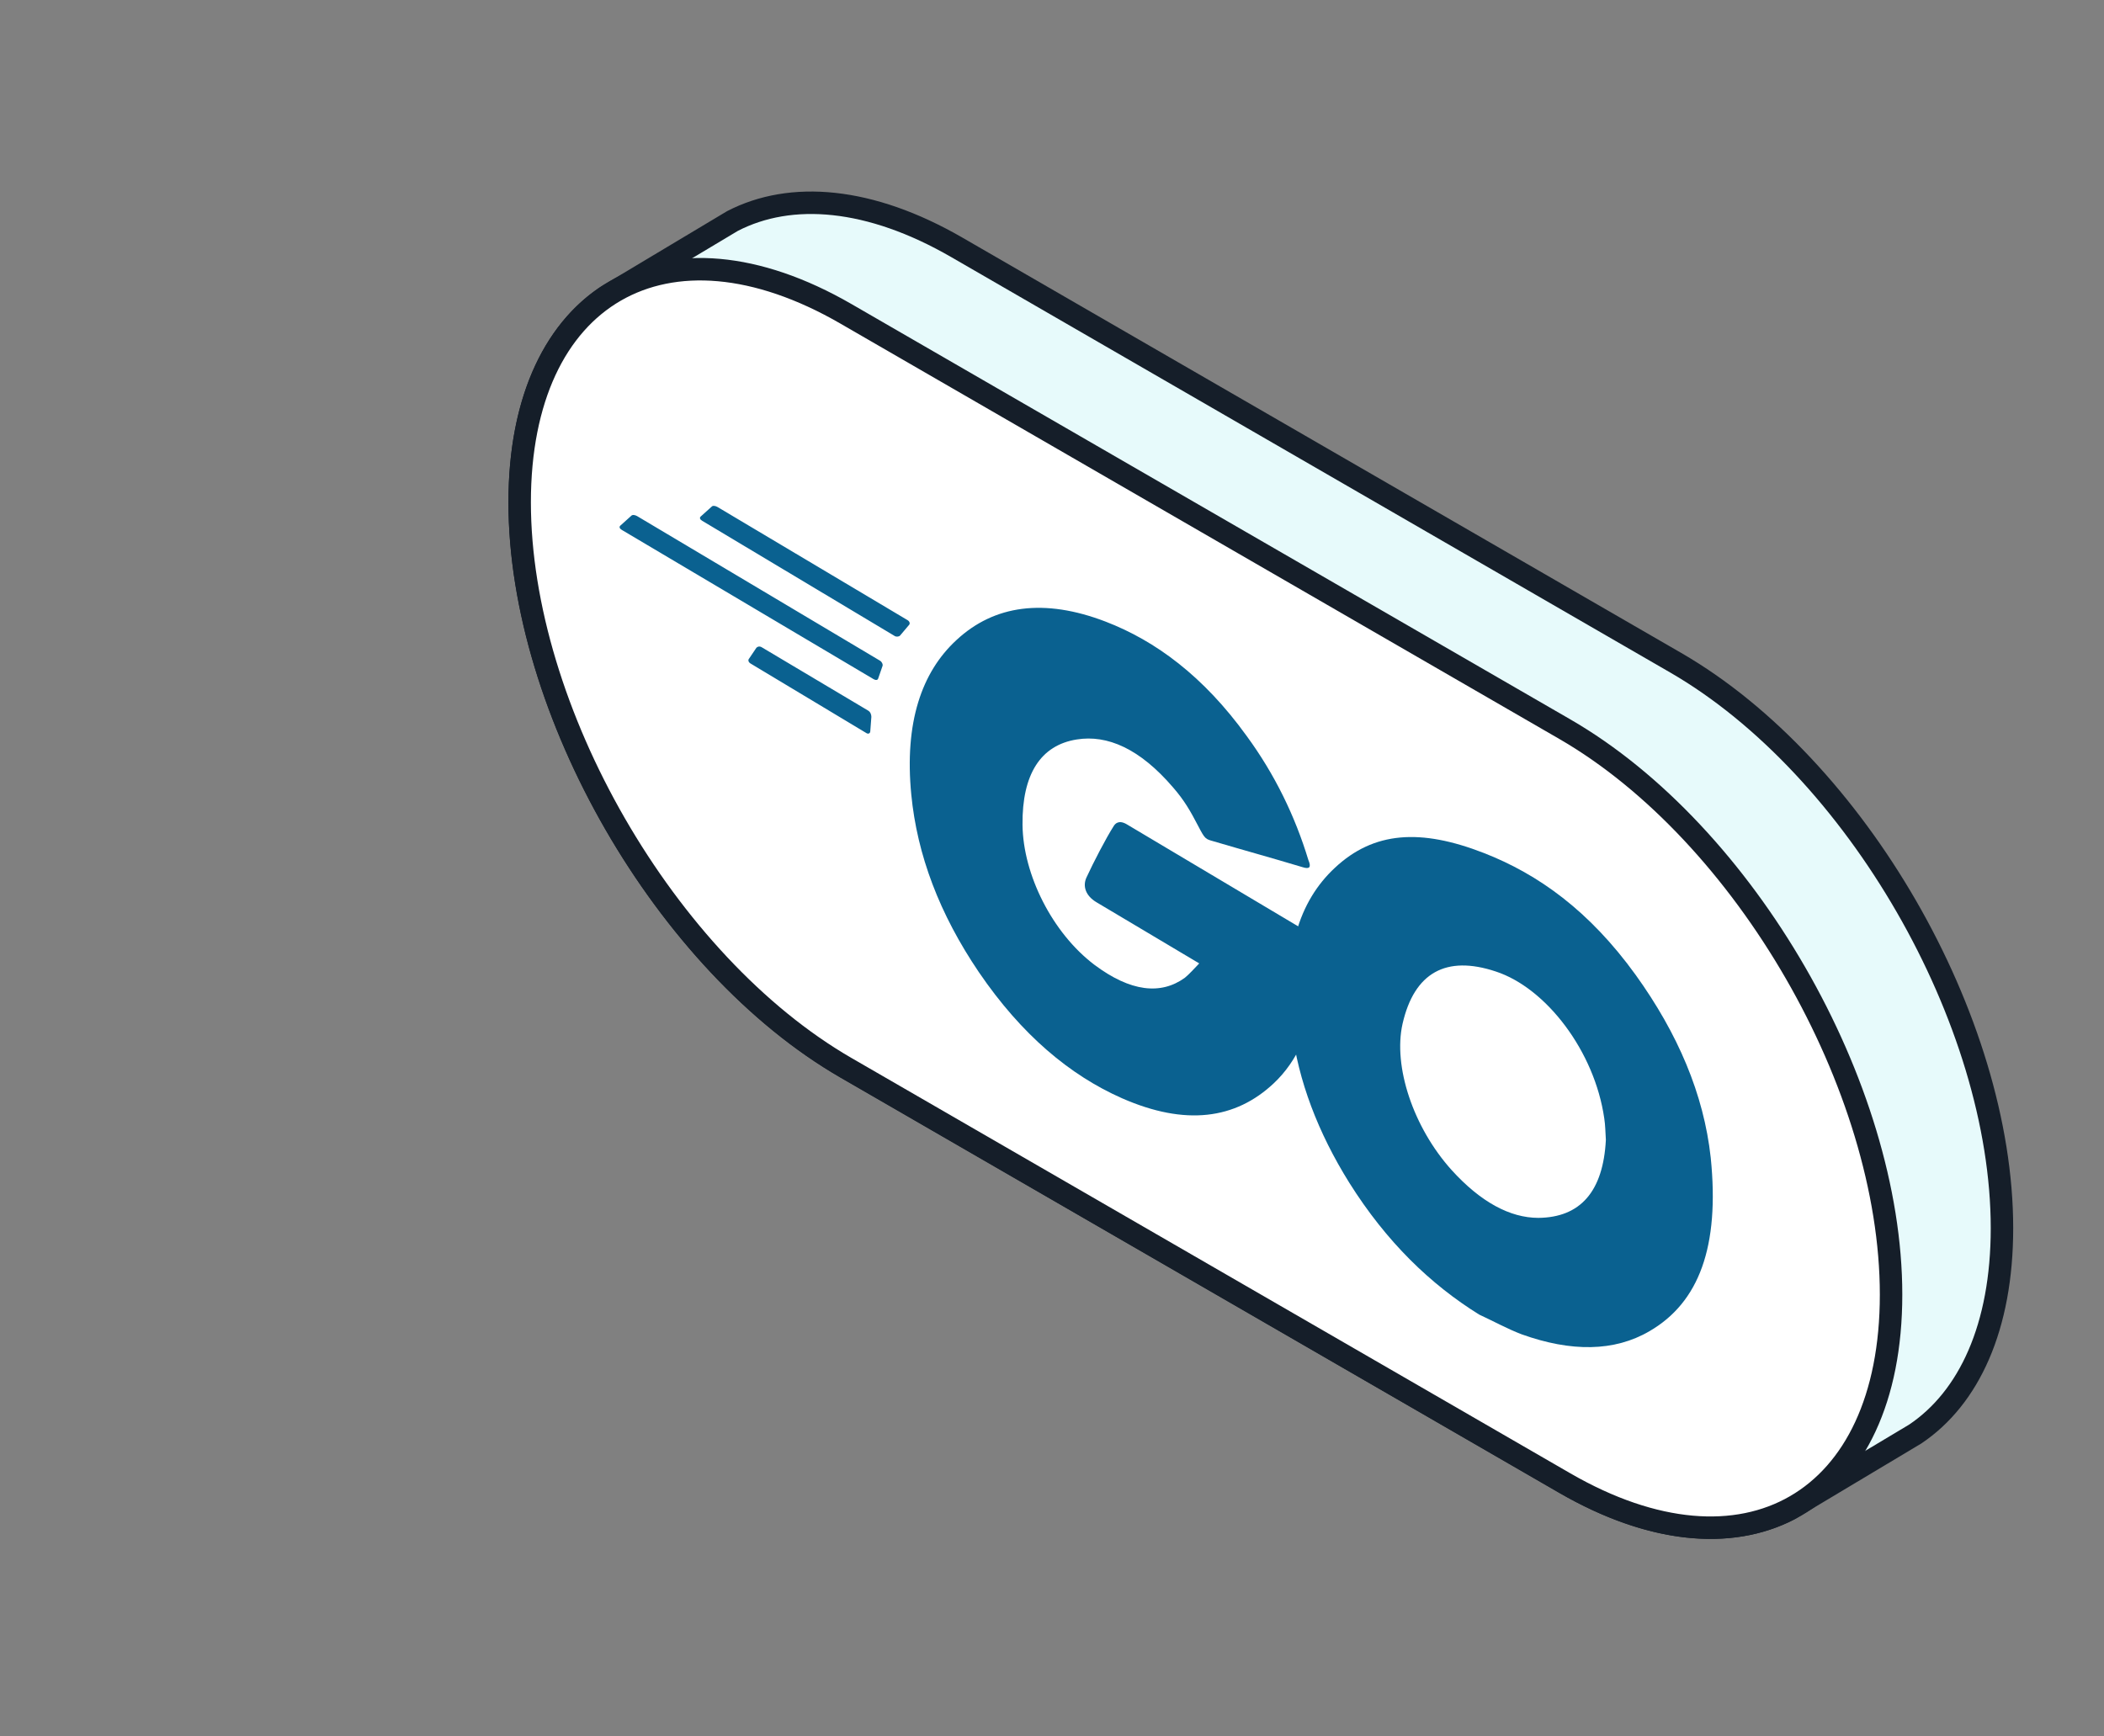 <svg width="166" height="137" viewBox="0 0 166 137" fill="none" xmlns="http://www.w3.org/2000/svg">
    <rect x="0" y="0" width="166" height="137" fill="#808080" stroke="none"/>
    <path
        d="M75.492 19.519L132.209 52.293C146.425 60.508 157.95 80.485 157.95 96.913C157.95 104.711 155.353 110.307 151.105 113.157L141.153 119.11C136.54 121.491 130.312 120.988 123.458 117.027L66.741 84.253C52.525 76.038 41 56.061 41 39.633C41 31.834 43.598 26.237 47.847 23.388L57.788 17.441C62.402 15.054 68.634 15.556 75.492 19.519Z"
        fill="#E7FAFB" stroke="#151E29" stroke-width="1.772" stroke-linejoin="round" />
    <path
        d="M66.742 24.762C52.525 16.547 41 23.205 41 39.633C41 56.061 52.525 76.038 66.742 84.253L123.459 117.027C137.675 125.242 149.2 118.584 149.2 102.156C149.2 85.728 137.675 65.751 123.459 57.536L66.742 24.762Z"
        fill="white" stroke="#151E29" stroke-width="1.772" stroke-linejoin="round" />
    <path
        d="M55.394 41.09C55.226 40.99 55.184 40.867 55.268 40.771L56.15 39.977C56.234 39.88 56.444 39.907 56.612 40.007L71.603 48.933C71.771 49.033 71.813 49.204 71.73 49.301L71.016 50.146C70.932 50.243 70.722 50.264 70.596 50.189L55.394 41.09ZM49.053 41.81C48.885 41.71 48.843 41.587 48.927 41.49L49.809 40.696C49.893 40.6 50.103 40.627 50.271 40.727L69.42 52.127C69.588 52.227 69.672 52.424 69.63 52.546L69.294 53.518C69.252 53.689 69.084 53.686 68.916 53.586L49.053 41.81ZM59.215 52.355C59.047 52.255 59.005 52.083 59.089 51.987L59.677 51.115C59.761 51.019 59.929 50.972 60.097 51.072L68.496 56.072C68.664 56.172 68.748 56.369 68.748 56.565L68.664 57.687C68.664 57.883 68.496 57.929 68.37 57.854L59.215 52.355ZM102.805 68.437C100.159 67.643 98.354 67.155 95.75 66.386C95.12 66.207 95.078 66.231 94.532 65.173C93.902 63.967 93.44 63.155 92.558 62.141C89.913 59.051 87.351 57.966 84.957 58.349C82.102 58.798 80.632 61.099 80.674 65.082C80.716 69.015 83.026 73.615 86.343 76.128C89.199 78.267 91.593 78.52 93.482 77.153C93.86 76.841 94.196 76.454 94.616 76.02L86.511 71.195C85.629 70.67 85.419 69.91 85.713 69.254C86.259 68.065 87.267 66.124 87.855 65.204C87.981 64.986 88.275 64.672 88.905 65.047L104.191 74.148C104.107 75.417 104.107 76.736 103.939 77.955C103.477 81.198 102.343 83.748 100.495 85.481C97.472 88.323 93.524 88.855 88.527 86.662C84.412 84.847 80.59 81.644 77.231 76.712C74.123 72.126 72.359 67.46 71.897 62.69C71.352 57.04 72.695 53.052 75.467 50.5C78.448 47.731 82.396 47.199 87.225 49.048C91.173 50.567 94.952 53.355 98.354 58.067C100.579 61.102 102.175 64.397 103.225 67.856C103.477 68.446 103.309 68.59 102.805 68.437Z"
        fill="#0A6190" />
    <path
        d="M116.705 103.731C112.883 101.358 109.398 98.013 106.458 93.331C103.981 89.364 102.427 85.263 101.923 81.201C101.167 75.23 102.469 71.119 105.324 68.471C108.39 65.606 112.085 65.363 117.083 67.312C121.366 68.983 125.398 71.871 129.051 76.929C132.368 81.542 134.426 86.334 134.972 91.35C135.686 98.371 134.048 102.77 130.143 105.038C127.371 106.661 123.97 106.688 120.064 105.291C118.93 104.86 117.797 104.234 116.705 103.731ZM126.699 89.942C126.657 89.282 126.657 88.793 126.573 88.255C125.817 82.968 121.996 77.957 118.007 76.656C114.101 75.357 111.582 76.74 110.658 80.783C109.902 84.144 111.498 88.954 114.521 92.317C116.831 94.865 119.14 96.093 121.366 96.099C124.684 96.071 126.489 94.019 126.699 89.942Z"
        fill="#0A6190" />
</svg>